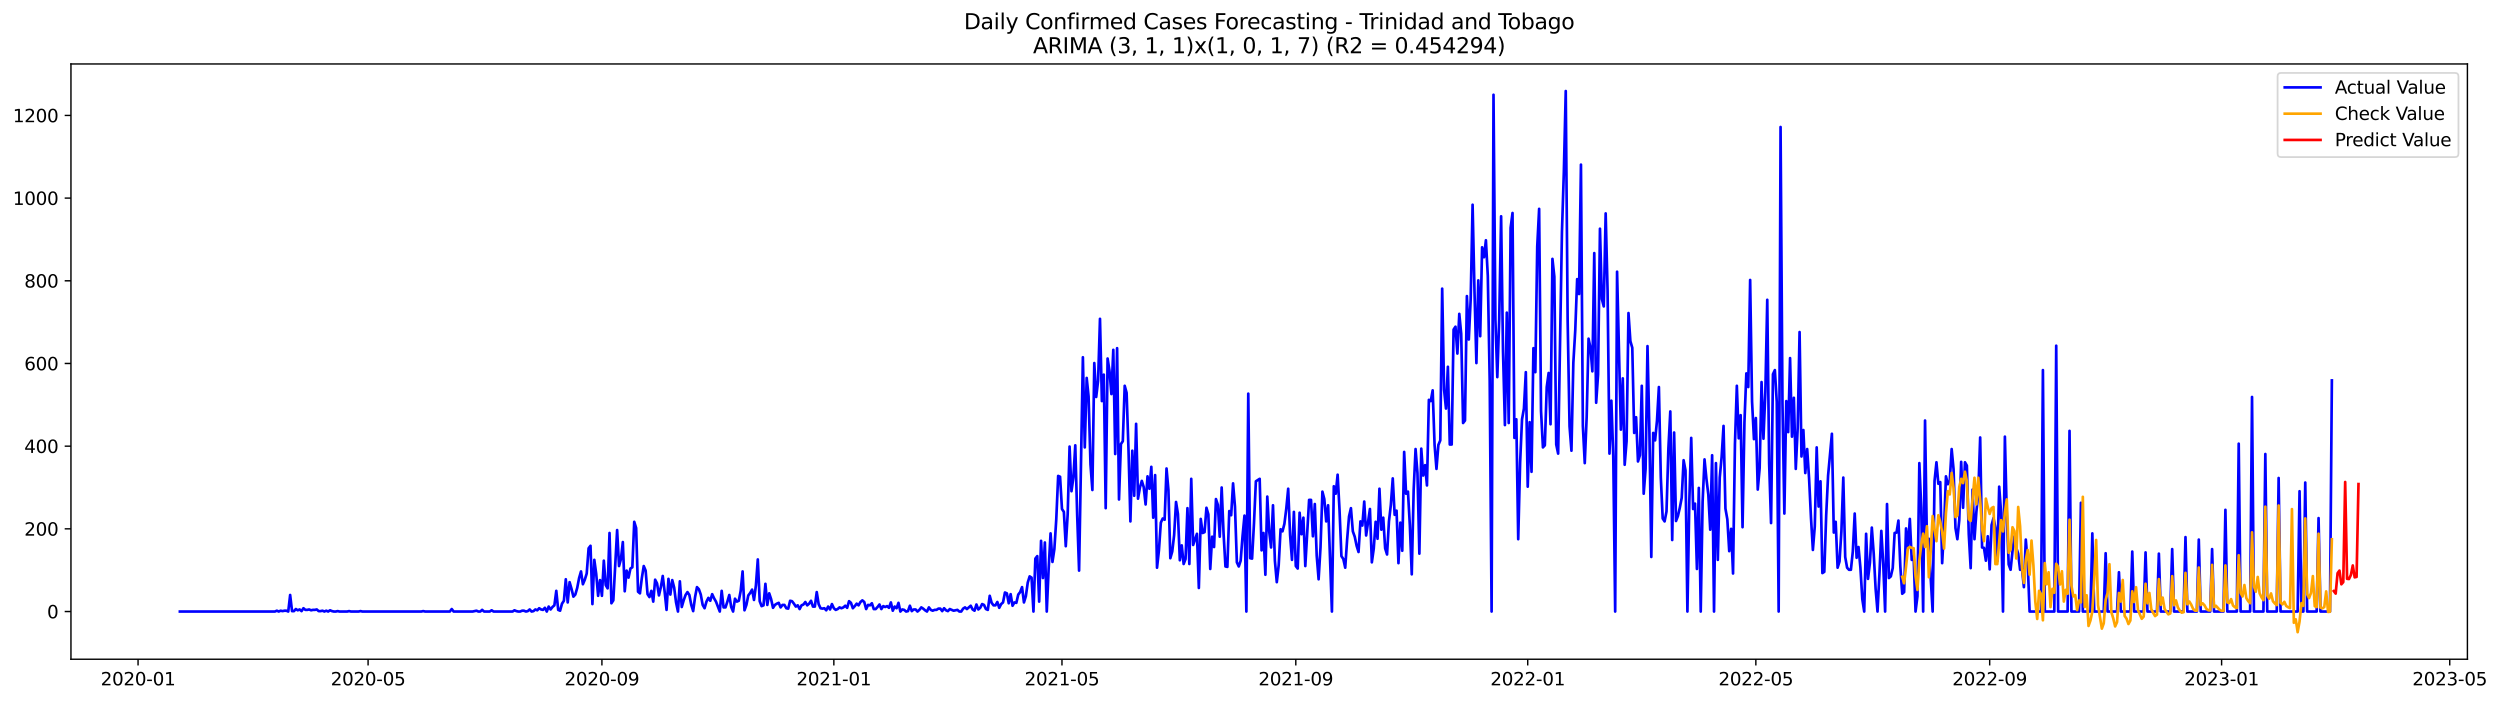 <?xml version="1.0" encoding="utf-8" standalone="no"?>
<!DOCTYPE svg PUBLIC "-//W3C//DTD SVG 1.1//EN"
  "http://www.w3.org/Graphics/SVG/1.1/DTD/svg11.dtd">
<svg xmlns:xlink="http://www.w3.org/1999/xlink" width="1397.062pt" height="392.274pt" viewBox="0 0 1397.062 392.274" xmlns="http://www.w3.org/2000/svg" version="1.1">
 <defs>
  <style type="text/css">*{stroke-linejoin: round; stroke-linecap: butt}</style>
 </defs>
 <g id="figure_1">
  <g id="patch_1">
   <path d="M 0 392.274 
L 1397.062 392.274 
L 1397.062 0 
L 0 0 
z
" style="fill: #ffffff"/>
  </g>
  <g id="axes_1">
   <g id="patch_2">
    <path d="M 39.65 368.396 
L 1378.85 368.396 
L 1378.85 35.755 
L 39.65 35.755 
z
" style="fill: #ffffff"/>
   </g>
   <g id="matplotlib.axis_1">
    <g id="xtick_1">
     <g id="line2d_1">
      <defs>
       <path id="m852a8847e5" d="M 0 0 
L 0 3.5 
" style="stroke: #000000; stroke-width: 0.8"/>
      </defs>
      <g>
       <use xlink:href="#m852a8847e5" x="77.151" y="368.396" style="stroke: #000000; stroke-width: 0.8"/>
      </g>
     </g>
     <g id="text_1">
      <!-- 2020-01 -->
      <g transform="translate(56.26 382.994)scale(0.1 -0.1)">
       <defs>
        <path id="DejaVuSans-32" d="M 1228 531 
L 3431 531 
L 3431 0 
L 469 0 
L 469 531 
Q 828 903 1448 1529 
Q 2069 2156 2228 2338 
Q 2531 2678 2651 2914 
Q 2772 3150 2772 3378 
Q 2772 3750 2511 3984 
Q 2250 4219 1831 4219 
Q 1534 4219 1204 4116 
Q 875 4013 500 3803 
L 500 4441 
Q 881 4594 1212 4672 
Q 1544 4750 1819 4750 
Q 2544 4750 2975 4387 
Q 3406 4025 3406 3419 
Q 3406 3131 3298 2873 
Q 3191 2616 2906 2266 
Q 2828 2175 2409 1742 
Q 1991 1309 1228 531 
z
" transform="scale(0.016)"/>
        <path id="DejaVuSans-30" d="M 2034 4250 
Q 1547 4250 1301 3770 
Q 1056 3291 1056 2328 
Q 1056 1369 1301 889 
Q 1547 409 2034 409 
Q 2525 409 2770 889 
Q 3016 1369 3016 2328 
Q 3016 3291 2770 3770 
Q 2525 4250 2034 4250 
z
M 2034 4750 
Q 2819 4750 3233 4129 
Q 3647 3509 3647 2328 
Q 3647 1150 3233 529 
Q 2819 -91 2034 -91 
Q 1250 -91 836 529 
Q 422 1150 422 2328 
Q 422 3509 836 4129 
Q 1250 4750 2034 4750 
z
" transform="scale(0.016)"/>
        <path id="DejaVuSans-2d" d="M 313 2009 
L 1997 2009 
L 1997 1497 
L 313 1497 
L 313 2009 
z
" transform="scale(0.016)"/>
        <path id="DejaVuSans-31" d="M 794 531 
L 1825 531 
L 1825 4091 
L 703 3866 
L 703 4441 
L 1819 4666 
L 2450 4666 
L 2450 531 
L 3481 531 
L 3481 0 
L 794 0 
L 794 531 
z
" transform="scale(0.016)"/>
       </defs>
       <use xlink:href="#DejaVuSans-32"/>
       <use xlink:href="#DejaVuSans-30" x="63.623"/>
       <use xlink:href="#DejaVuSans-32" x="127.246"/>
       <use xlink:href="#DejaVuSans-30" x="190.869"/>
       <use xlink:href="#DejaVuSans-2d" x="254.492"/>
       <use xlink:href="#DejaVuSans-30" x="290.576"/>
       <use xlink:href="#DejaVuSans-31" x="354.199"/>
      </g>
     </g>
    </g>
    <g id="xtick_2">
     <g id="line2d_2">
      <g>
       <use xlink:href="#m852a8847e5" x="205.696" y="368.396" style="stroke: #000000; stroke-width: 0.8"/>
      </g>
     </g>
     <g id="text_2">
      <!-- 2020-05 -->
      <g transform="translate(184.804 382.994)scale(0.1 -0.1)">
       <defs>
        <path id="DejaVuSans-35" d="M 691 4666 
L 3169 4666 
L 3169 4134 
L 1269 4134 
L 1269 2991 
Q 1406 3038 1543 3061 
Q 1681 3084 1819 3084 
Q 2600 3084 3056 2656 
Q 3513 2228 3513 1497 
Q 3513 744 3044 326 
Q 2575 -91 1722 -91 
Q 1428 -91 1123 -41 
Q 819 9 494 109 
L 494 744 
Q 775 591 1075 516 
Q 1375 441 1709 441 
Q 2250 441 2565 725 
Q 2881 1009 2881 1497 
Q 2881 1984 2565 2268 
Q 2250 2553 1709 2553 
Q 1456 2553 1204 2497 
Q 953 2441 691 2322 
L 691 4666 
z
" transform="scale(0.016)"/>
       </defs>
       <use xlink:href="#DejaVuSans-32"/>
       <use xlink:href="#DejaVuSans-30" x="63.623"/>
       <use xlink:href="#DejaVuSans-32" x="127.246"/>
       <use xlink:href="#DejaVuSans-30" x="190.869"/>
       <use xlink:href="#DejaVuSans-2d" x="254.492"/>
       <use xlink:href="#DejaVuSans-30" x="290.576"/>
       <use xlink:href="#DejaVuSans-35" x="354.199"/>
      </g>
     </g>
    </g>
    <g id="xtick_3">
     <g id="line2d_3">
      <g>
       <use xlink:href="#m852a8847e5" x="336.365" y="368.396" style="stroke: #000000; stroke-width: 0.8"/>
      </g>
     </g>
     <g id="text_3">
      <!-- 2020-09 -->
      <g transform="translate(315.473 382.994)scale(0.1 -0.1)">
       <defs>
        <path id="DejaVuSans-39" d="M 703 97 
L 703 672 
Q 941 559 1184 500 
Q 1428 441 1663 441 
Q 2288 441 2617 861 
Q 2947 1281 2994 2138 
Q 2813 1869 2534 1725 
Q 2256 1581 1919 1581 
Q 1219 1581 811 2004 
Q 403 2428 403 3163 
Q 403 3881 828 4315 
Q 1253 4750 1959 4750 
Q 2769 4750 3195 4129 
Q 3622 3509 3622 2328 
Q 3622 1225 3098 567 
Q 2575 -91 1691 -91 
Q 1453 -91 1209 -44 
Q 966 3 703 97 
z
M 1959 2075 
Q 2384 2075 2632 2365 
Q 2881 2656 2881 3163 
Q 2881 3666 2632 3958 
Q 2384 4250 1959 4250 
Q 1534 4250 1286 3958 
Q 1038 3666 1038 3163 
Q 1038 2656 1286 2365 
Q 1534 2075 1959 2075 
z
" transform="scale(0.016)"/>
       </defs>
       <use xlink:href="#DejaVuSans-32"/>
       <use xlink:href="#DejaVuSans-30" x="63.623"/>
       <use xlink:href="#DejaVuSans-32" x="127.246"/>
       <use xlink:href="#DejaVuSans-30" x="190.869"/>
       <use xlink:href="#DejaVuSans-2d" x="254.492"/>
       <use xlink:href="#DejaVuSans-30" x="290.576"/>
       <use xlink:href="#DejaVuSans-39" x="354.199"/>
      </g>
     </g>
    </g>
    <g id="xtick_4">
     <g id="line2d_4">
      <g>
       <use xlink:href="#m852a8847e5" x="465.972" y="368.396" style="stroke: #000000; stroke-width: 0.8"/>
      </g>
     </g>
     <g id="text_4">
      <!-- 2021-01 -->
      <g transform="translate(445.08 382.994)scale(0.1 -0.1)">
       <use xlink:href="#DejaVuSans-32"/>
       <use xlink:href="#DejaVuSans-30" x="63.623"/>
       <use xlink:href="#DejaVuSans-32" x="127.246"/>
       <use xlink:href="#DejaVuSans-31" x="190.869"/>
       <use xlink:href="#DejaVuSans-2d" x="254.492"/>
       <use xlink:href="#DejaVuSans-30" x="290.576"/>
       <use xlink:href="#DejaVuSans-31" x="354.199"/>
      </g>
     </g>
    </g>
    <g id="xtick_5">
     <g id="line2d_5">
      <g>
       <use xlink:href="#m852a8847e5" x="593.454" y="368.396" style="stroke: #000000; stroke-width: 0.8"/>
      </g>
     </g>
     <g id="text_5">
      <!-- 2021-05 -->
      <g transform="translate(572.562 382.994)scale(0.1 -0.1)">
       <use xlink:href="#DejaVuSans-32"/>
       <use xlink:href="#DejaVuSans-30" x="63.623"/>
       <use xlink:href="#DejaVuSans-32" x="127.246"/>
       <use xlink:href="#DejaVuSans-31" x="190.869"/>
       <use xlink:href="#DejaVuSans-2d" x="254.492"/>
       <use xlink:href="#DejaVuSans-30" x="290.576"/>
       <use xlink:href="#DejaVuSans-35" x="354.199"/>
      </g>
     </g>
    </g>
    <g id="xtick_6">
     <g id="line2d_6">
      <g>
       <use xlink:href="#m852a8847e5" x="724.123" y="368.396" style="stroke: #000000; stroke-width: 0.8"/>
      </g>
     </g>
     <g id="text_6">
      <!-- 2021-09 -->
      <g transform="translate(703.232 382.994)scale(0.1 -0.1)">
       <use xlink:href="#DejaVuSans-32"/>
       <use xlink:href="#DejaVuSans-30" x="63.623"/>
       <use xlink:href="#DejaVuSans-32" x="127.246"/>
       <use xlink:href="#DejaVuSans-31" x="190.869"/>
       <use xlink:href="#DejaVuSans-2d" x="254.492"/>
       <use xlink:href="#DejaVuSans-30" x="290.576"/>
       <use xlink:href="#DejaVuSans-39" x="354.199"/>
      </g>
     </g>
    </g>
    <g id="xtick_7">
     <g id="line2d_7">
      <g>
       <use xlink:href="#m852a8847e5" x="853.73" y="368.396" style="stroke: #000000; stroke-width: 0.8"/>
      </g>
     </g>
     <g id="text_7">
      <!-- 2022-01 -->
      <g transform="translate(832.838 382.994)scale(0.1 -0.1)">
       <use xlink:href="#DejaVuSans-32"/>
       <use xlink:href="#DejaVuSans-30" x="63.623"/>
       <use xlink:href="#DejaVuSans-32" x="127.246"/>
       <use xlink:href="#DejaVuSans-32" x="190.869"/>
       <use xlink:href="#DejaVuSans-2d" x="254.492"/>
       <use xlink:href="#DejaVuSans-30" x="290.576"/>
       <use xlink:href="#DejaVuSans-31" x="354.199"/>
      </g>
     </g>
    </g>
    <g id="xtick_8">
     <g id="line2d_8">
      <g>
       <use xlink:href="#m852a8847e5" x="981.212" y="368.396" style="stroke: #000000; stroke-width: 0.8"/>
      </g>
     </g>
     <g id="text_8">
      <!-- 2022-05 -->
      <g transform="translate(960.321 382.994)scale(0.1 -0.1)">
       <use xlink:href="#DejaVuSans-32"/>
       <use xlink:href="#DejaVuSans-30" x="63.623"/>
       <use xlink:href="#DejaVuSans-32" x="127.246"/>
       <use xlink:href="#DejaVuSans-32" x="190.869"/>
       <use xlink:href="#DejaVuSans-2d" x="254.492"/>
       <use xlink:href="#DejaVuSans-30" x="290.576"/>
       <use xlink:href="#DejaVuSans-35" x="354.199"/>
      </g>
     </g>
    </g>
    <g id="xtick_9">
     <g id="line2d_9">
      <g>
       <use xlink:href="#m852a8847e5" x="1111.881" y="368.396" style="stroke: #000000; stroke-width: 0.8"/>
      </g>
     </g>
     <g id="text_9">
      <!-- 2022-09 -->
      <g transform="translate(1090.99 382.994)scale(0.1 -0.1)">
       <use xlink:href="#DejaVuSans-32"/>
       <use xlink:href="#DejaVuSans-30" x="63.623"/>
       <use xlink:href="#DejaVuSans-32" x="127.246"/>
       <use xlink:href="#DejaVuSans-32" x="190.869"/>
       <use xlink:href="#DejaVuSans-2d" x="254.492"/>
       <use xlink:href="#DejaVuSans-30" x="290.576"/>
       <use xlink:href="#DejaVuSans-39" x="354.199"/>
      </g>
     </g>
    </g>
    <g id="xtick_10">
     <g id="line2d_10">
      <g>
       <use xlink:href="#m852a8847e5" x="1241.488" y="368.396" style="stroke: #000000; stroke-width: 0.8"/>
      </g>
     </g>
     <g id="text_10">
      <!-- 2023-01 -->
      <g transform="translate(1220.597 382.994)scale(0.1 -0.1)">
       <defs>
        <path id="DejaVuSans-33" d="M 2597 2516 
Q 3050 2419 3304 2112 
Q 3559 1806 3559 1356 
Q 3559 666 3084 287 
Q 2609 -91 1734 -91 
Q 1441 -91 1130 -33 
Q 819 25 488 141 
L 488 750 
Q 750 597 1062 519 
Q 1375 441 1716 441 
Q 2309 441 2620 675 
Q 2931 909 2931 1356 
Q 2931 1769 2642 2001 
Q 2353 2234 1838 2234 
L 1294 2234 
L 1294 2753 
L 1863 2753 
Q 2328 2753 2575 2939 
Q 2822 3125 2822 3475 
Q 2822 3834 2567 4026 
Q 2313 4219 1838 4219 
Q 1578 4219 1281 4162 
Q 984 4106 628 3988 
L 628 4550 
Q 988 4650 1302 4700 
Q 1616 4750 1894 4750 
Q 2613 4750 3031 4423 
Q 3450 4097 3450 3541 
Q 3450 3153 3228 2886 
Q 3006 2619 2597 2516 
z
" transform="scale(0.016)"/>
       </defs>
       <use xlink:href="#DejaVuSans-32"/>
       <use xlink:href="#DejaVuSans-30" x="63.623"/>
       <use xlink:href="#DejaVuSans-32" x="127.246"/>
       <use xlink:href="#DejaVuSans-33" x="190.869"/>
       <use xlink:href="#DejaVuSans-2d" x="254.492"/>
       <use xlink:href="#DejaVuSans-30" x="290.576"/>
       <use xlink:href="#DejaVuSans-31" x="354.199"/>
      </g>
     </g>
    </g>
    <g id="xtick_11">
     <g id="line2d_11">
      <g>
       <use xlink:href="#m852a8847e5" x="1368.97" y="368.396" style="stroke: #000000; stroke-width: 0.8"/>
      </g>
     </g>
     <g id="text_11">
      <!-- 2023-05 -->
      <g transform="translate(1348.079 382.994)scale(0.1 -0.1)">
       <use xlink:href="#DejaVuSans-32"/>
       <use xlink:href="#DejaVuSans-30" x="63.623"/>
       <use xlink:href="#DejaVuSans-32" x="127.246"/>
       <use xlink:href="#DejaVuSans-33" x="190.869"/>
       <use xlink:href="#DejaVuSans-2d" x="254.492"/>
       <use xlink:href="#DejaVuSans-30" x="290.576"/>
       <use xlink:href="#DejaVuSans-35" x="354.199"/>
      </g>
     </g>
    </g>
   </g>
   <g id="matplotlib.axis_2">
    <g id="ytick_1">
     <g id="line2d_12">
      <defs>
       <path id="m59e0cd062c" d="M 0 0 
L -3.5 0 
" style="stroke: #000000; stroke-width: 0.8"/>
      </defs>
      <g>
       <use xlink:href="#m59e0cd062c" x="39.65" y="341.737" style="stroke: #000000; stroke-width: 0.8"/>
      </g>
     </g>
     <g id="text_12">
      <!-- 0 -->
      <g transform="translate(26.288 345.536)scale(0.1 -0.1)">
       <use xlink:href="#DejaVuSans-30"/>
      </g>
     </g>
    </g>
    <g id="ytick_2">
     <g id="line2d_13">
      <g>
       <use xlink:href="#m59e0cd062c" x="39.65" y="295.532" style="stroke: #000000; stroke-width: 0.8"/>
      </g>
     </g>
     <g id="text_13">
      <!-- 200 -->
      <g transform="translate(13.562 299.331)scale(0.1 -0.1)">
       <use xlink:href="#DejaVuSans-32"/>
       <use xlink:href="#DejaVuSans-30" x="63.623"/>
       <use xlink:href="#DejaVuSans-30" x="127.246"/>
      </g>
     </g>
    </g>
    <g id="ytick_3">
     <g id="line2d_14">
      <g>
       <use xlink:href="#m59e0cd062c" x="39.65" y="249.327" style="stroke: #000000; stroke-width: 0.8"/>
      </g>
     </g>
     <g id="text_14">
      <!-- 400 -->
      <g transform="translate(13.562 253.126)scale(0.1 -0.1)">
       <defs>
        <path id="DejaVuSans-34" d="M 2419 4116 
L 825 1625 
L 2419 1625 
L 2419 4116 
z
M 2253 4666 
L 3047 4666 
L 3047 1625 
L 3713 1625 
L 3713 1100 
L 3047 1100 
L 3047 0 
L 2419 0 
L 2419 1100 
L 313 1100 
L 313 1709 
L 2253 4666 
z
" transform="scale(0.016)"/>
       </defs>
       <use xlink:href="#DejaVuSans-34"/>
       <use xlink:href="#DejaVuSans-30" x="63.623"/>
       <use xlink:href="#DejaVuSans-30" x="127.246"/>
      </g>
     </g>
    </g>
    <g id="ytick_4">
     <g id="line2d_15">
      <g>
       <use xlink:href="#m59e0cd062c" x="39.65" y="203.122" style="stroke: #000000; stroke-width: 0.8"/>
      </g>
     </g>
     <g id="text_15">
      <!-- 600 -->
      <g transform="translate(13.562 206.921)scale(0.1 -0.1)">
       <defs>
        <path id="DejaVuSans-36" d="M 2113 2584 
Q 1688 2584 1439 2293 
Q 1191 2003 1191 1497 
Q 1191 994 1439 701 
Q 1688 409 2113 409 
Q 2538 409 2786 701 
Q 3034 994 3034 1497 
Q 3034 2003 2786 2293 
Q 2538 2584 2113 2584 
z
M 3366 4563 
L 3366 3988 
Q 3128 4100 2886 4159 
Q 2644 4219 2406 4219 
Q 1781 4219 1451 3797 
Q 1122 3375 1075 2522 
Q 1259 2794 1537 2939 
Q 1816 3084 2150 3084 
Q 2853 3084 3261 2657 
Q 3669 2231 3669 1497 
Q 3669 778 3244 343 
Q 2819 -91 2113 -91 
Q 1303 -91 875 529 
Q 447 1150 447 2328 
Q 447 3434 972 4092 
Q 1497 4750 2381 4750 
Q 2619 4750 2861 4703 
Q 3103 4656 3366 4563 
z
" transform="scale(0.016)"/>
       </defs>
       <use xlink:href="#DejaVuSans-36"/>
       <use xlink:href="#DejaVuSans-30" x="63.623"/>
       <use xlink:href="#DejaVuSans-30" x="127.246"/>
      </g>
     </g>
    </g>
    <g id="ytick_5">
     <g id="line2d_16">
      <g>
       <use xlink:href="#m59e0cd062c" x="39.65" y="156.916" style="stroke: #000000; stroke-width: 0.8"/>
      </g>
     </g>
     <g id="text_16">
      <!-- 800 -->
      <g transform="translate(13.562 160.716)scale(0.1 -0.1)">
       <defs>
        <path id="DejaVuSans-38" d="M 2034 2216 
Q 1584 2216 1326 1975 
Q 1069 1734 1069 1313 
Q 1069 891 1326 650 
Q 1584 409 2034 409 
Q 2484 409 2743 651 
Q 3003 894 3003 1313 
Q 3003 1734 2745 1975 
Q 2488 2216 2034 2216 
z
M 1403 2484 
Q 997 2584 770 2862 
Q 544 3141 544 3541 
Q 544 4100 942 4425 
Q 1341 4750 2034 4750 
Q 2731 4750 3128 4425 
Q 3525 4100 3525 3541 
Q 3525 3141 3298 2862 
Q 3072 2584 2669 2484 
Q 3125 2378 3379 2068 
Q 3634 1759 3634 1313 
Q 3634 634 3220 271 
Q 2806 -91 2034 -91 
Q 1263 -91 848 271 
Q 434 634 434 1313 
Q 434 1759 690 2068 
Q 947 2378 1403 2484 
z
M 1172 3481 
Q 1172 3119 1398 2916 
Q 1625 2713 2034 2713 
Q 2441 2713 2670 2916 
Q 2900 3119 2900 3481 
Q 2900 3844 2670 4047 
Q 2441 4250 2034 4250 
Q 1625 4250 1398 4047 
Q 1172 3844 1172 3481 
z
" transform="scale(0.016)"/>
       </defs>
       <use xlink:href="#DejaVuSans-38"/>
       <use xlink:href="#DejaVuSans-30" x="63.623"/>
       <use xlink:href="#DejaVuSans-30" x="127.246"/>
      </g>
     </g>
    </g>
    <g id="ytick_6">
     <g id="line2d_17">
      <g>
       <use xlink:href="#m59e0cd062c" x="39.65" y="110.711" style="stroke: #000000; stroke-width: 0.8"/>
      </g>
     </g>
     <g id="text_17">
      <!-- 1000 -->
      <g transform="translate(7.2 114.51)scale(0.1 -0.1)">
       <use xlink:href="#DejaVuSans-31"/>
       <use xlink:href="#DejaVuSans-30" x="63.623"/>
       <use xlink:href="#DejaVuSans-30" x="127.246"/>
       <use xlink:href="#DejaVuSans-30" x="190.869"/>
      </g>
     </g>
    </g>
    <g id="ytick_7">
     <g id="line2d_18">
      <g>
       <use xlink:href="#m59e0cd062c" x="39.65" y="64.506" style="stroke: #000000; stroke-width: 0.8"/>
      </g>
     </g>
     <g id="text_18">
      <!-- 1200 -->
      <g transform="translate(7.2 68.305)scale(0.1 -0.1)">
       <use xlink:href="#DejaVuSans-31"/>
       <use xlink:href="#DejaVuSans-32" x="63.623"/>
       <use xlink:href="#DejaVuSans-30" x="127.246"/>
       <use xlink:href="#DejaVuSans-30" x="190.869"/>
      </g>
     </g>
    </g>
   </g>
   <g id="line2d_19">
    <path d="M 100.523 341.737 
L 153.64 341.737 
L 154.703 341.275 
L 155.765 341.737 
L 156.827 341.275 
L 157.89 341.506 
L 158.952 341.275 
L 160.014 341.275 
L 161.077 341.737 
L 162.139 332.496 
L 163.201 341.506 
L 164.264 341.506 
L 165.326 340.351 
L 166.389 341.044 
L 167.451 340.582 
L 168.513 341.506 
L 169.576 339.889 
L 170.638 340.813 
L 171.7 340.813 
L 172.763 340.582 
L 173.825 341.044 
L 174.887 340.813 
L 175.95 340.813 
L 177.012 340.582 
L 178.074 341.506 
L 179.137 341.506 
L 180.199 341.275 
L 181.261 341.737 
L 182.324 341.275 
L 183.386 341.737 
L 184.448 341.044 
L 185.511 341.506 
L 186.573 341.737 
L 187.636 341.737 
L 188.698 341.506 
L 189.76 341.737 
L 194.01 341.737 
L 195.072 341.506 
L 196.134 341.737 
L 200.384 341.737 
L 201.446 341.506 
L 202.508 341.737 
L 235.441 341.737 
L 236.504 341.506 
L 237.566 341.737 
L 251.377 341.737 
L 252.439 340.351 
L 253.501 341.737 
L 264.125 341.737 
L 266.25 341.275 
L 267.312 341.737 
L 268.374 341.737 
L 269.437 340.813 
L 270.499 341.737 
L 273.686 341.737 
L 274.748 341.044 
L 275.811 341.737 
L 286.434 341.737 
L 287.497 341.044 
L 288.559 341.506 
L 289.621 341.737 
L 290.684 341.737 
L 291.746 341.275 
L 292.808 341.275 
L 293.871 341.737 
L 294.933 341.506 
L 295.995 340.582 
L 297.058 341.737 
L 298.12 341.506 
L 299.182 340.582 
L 300.245 341.044 
L 301.307 339.889 
L 302.369 340.582 
L 303.432 340.813 
L 304.494 339.658 
L 305.557 341.737 
L 306.619 338.965 
L 307.681 340.582 
L 308.744 339.196 
L 309.806 338.272 
L 310.868 330.186 
L 311.931 340.813 
L 312.993 341.275 
L 314.055 337.348 
L 315.118 335.73 
L 316.18 323.717 
L 317.242 336.655 
L 318.305 325.334 
L 319.367 329.031 
L 320.429 333.42 
L 321.492 332.265 
L 322.554 328.569 
L 323.616 323.024 
L 324.679 319.328 
L 325.741 326.489 
L 326.804 323.948 
L 327.866 320.483 
L 328.928 306.39 
L 329.991 305.004 
L 331.053 337.579 
L 332.115 312.859 
L 333.178 320.714 
L 334.24 332.958 
L 335.302 324.179 
L 336.365 332.958 
L 337.427 313.321 
L 338.489 326.951 
L 339.552 328.8 
L 340.614 297.842 
L 341.676 337.117 
L 342.739 335.499 
L 344.864 296.225 
L 345.926 316.324 
L 346.988 312.397 
L 348.051 302.925 
L 349.113 330.417 
L 350.175 318.866 
L 351.238 322.793 
L 352.3 317.71 
L 353.362 317.017 
L 354.425 291.604 
L 355.487 295.07 
L 356.549 330.648 
L 357.612 331.572 
L 358.674 323.024 
L 359.736 316.324 
L 360.799 318.866 
L 361.861 332.034 
L 362.923 333.651 
L 363.986 330.186 
L 365.048 336.192 
L 366.111 323.948 
L 367.173 326.027 
L 368.235 332.727 
L 369.298 328.107 
L 370.36 321.869 
L 371.422 330.648 
L 372.485 340.813 
L 373.547 323.486 
L 374.609 332.265 
L 375.672 324.179 
L 376.734 328.338 
L 377.796 336.655 
L 378.859 341.737 
L 379.921 324.872 
L 380.983 339.196 
L 382.046 335.499 
L 383.108 332.496 
L 384.171 330.879 
L 385.233 332.496 
L 386.295 338.041 
L 387.358 341.506 
L 388.42 333.651 
L 389.482 328.107 
L 390.545 329.262 
L 391.607 332.265 
L 392.669 338.041 
L 393.732 339.889 
L 394.794 336.192 
L 395.856 334.113 
L 396.919 335.73 
L 397.981 332.034 
L 399.043 334.344 
L 400.106 336.192 
L 402.23 341.737 
L 403.293 330.186 
L 404.355 339.427 
L 405.418 339.427 
L 406.48 336.192 
L 407.542 332.496 
L 408.605 339.196 
L 409.667 341.737 
L 410.729 334.575 
L 411.792 336.192 
L 412.854 335.73 
L 413.916 330.186 
L 414.979 319.328 
L 416.041 341.044 
L 417.103 338.041 
L 418.166 332.727 
L 419.228 331.341 
L 420.29 329.493 
L 421.353 335.268 
L 422.415 327.182 
L 423.478 312.628 
L 424.54 335.961 
L 425.602 338.734 
L 426.665 338.272 
L 427.727 326.258 
L 428.789 338.041 
L 429.852 331.572 
L 430.914 334.806 
L 431.976 339.658 
L 433.039 338.041 
L 434.101 337.348 
L 435.163 336.886 
L 436.226 339.427 
L 437.288 338.041 
L 438.35 338.041 
L 439.413 339.889 
L 440.475 340.12 
L 441.537 335.73 
L 442.6 335.961 
L 443.662 337.348 
L 444.725 338.965 
L 445.787 338.272 
L 446.849 340.351 
L 447.912 338.272 
L 448.974 337.81 
L 450.036 336.423 
L 451.099 338.272 
L 452.161 337.348 
L 453.223 335.73 
L 454.286 338.965 
L 455.348 338.965 
L 456.41 330.879 
L 457.473 337.579 
L 458.535 339.889 
L 459.597 340.12 
L 460.66 339.889 
L 461.722 341.044 
L 462.785 338.965 
L 463.847 340.582 
L 464.909 337.579 
L 465.972 339.889 
L 467.034 340.813 
L 468.096 340.351 
L 469.159 339.427 
L 470.221 339.889 
L 471.283 339.427 
L 472.346 338.503 
L 473.408 339.658 
L 474.47 335.961 
L 475.533 336.886 
L 476.595 339.889 
L 477.657 338.734 
L 478.72 337.348 
L 479.782 338.272 
L 480.844 336.423 
L 481.907 335.499 
L 482.969 336.423 
L 484.032 340.351 
L 485.094 338.041 
L 486.156 338.272 
L 487.219 337.117 
L 488.281 340.351 
L 489.343 340.351 
L 490.406 339.196 
L 491.468 337.81 
L 492.53 340.351 
L 493.593 338.734 
L 494.655 339.196 
L 495.717 338.734 
L 496.78 339.658 
L 497.842 336.655 
L 498.904 341.275 
L 499.967 338.965 
L 501.029 339.889 
L 502.092 336.886 
L 503.154 341.737 
L 504.216 340.582 
L 505.279 340.813 
L 506.341 341.737 
L 507.403 341.506 
L 508.466 338.503 
L 509.528 341.506 
L 510.59 340.582 
L 511.653 340.582 
L 512.715 341.737 
L 513.777 340.813 
L 514.84 339.427 
L 515.902 340.12 
L 516.964 341.044 
L 518.027 341.737 
L 519.089 339.427 
L 520.151 340.813 
L 521.214 341.275 
L 522.276 340.813 
L 523.339 340.813 
L 524.401 340.12 
L 525.463 340.12 
L 526.526 341.506 
L 527.588 339.889 
L 528.65 341.044 
L 529.713 341.506 
L 530.775 340.351 
L 532.9 341.275 
L 535.024 340.813 
L 536.087 341.737 
L 537.149 341.737 
L 538.211 340.12 
L 539.274 339.427 
L 540.336 340.351 
L 542.461 338.503 
L 543.523 340.582 
L 544.586 341.275 
L 545.648 337.81 
L 546.71 340.582 
L 547.773 339.658 
L 548.835 337.579 
L 549.897 338.041 
L 550.96 340.351 
L 552.022 340.813 
L 553.084 332.958 
L 554.147 336.886 
L 555.209 338.272 
L 556.271 338.272 
L 557.334 336.423 
L 558.396 339.658 
L 559.458 337.579 
L 560.521 336.655 
L 561.583 331.11 
L 562.646 331.572 
L 563.708 337.117 
L 564.77 332.034 
L 565.833 338.503 
L 566.895 336.655 
L 567.957 336.886 
L 569.02 332.265 
L 570.082 330.879 
L 571.144 328.107 
L 572.207 336.655 
L 573.269 333.189 
L 574.331 325.565 
L 575.394 322.1 
L 576.456 322.793 
L 577.518 341.737 
L 578.581 312.166 
L 579.643 310.78 
L 580.705 336.192 
L 581.768 302.232 
L 582.83 323.024 
L 583.893 303.156 
L 584.955 341.737 
L 586.017 317.71 
L 587.08 298.073 
L 588.142 314.014 
L 589.204 306.852 
L 590.267 290.218 
L 591.329 265.961 
L 592.391 266.423 
L 593.454 284.443 
L 594.516 286.06 
L 595.578 305.235 
L 596.641 287.446 
L 597.703 249.558 
L 598.765 274.509 
L 599.828 266.885 
L 600.89 248.865 
L 601.953 287.908 
L 603.015 318.866 
L 605.14 199.656 
L 606.202 250.02 
L 607.264 211.207 
L 608.327 221.604 
L 609.389 259.492 
L 610.451 273.815 
L 611.514 202.891 
L 612.576 221.835 
L 613.638 212.825 
L 614.701 178.171 
L 615.763 224.145 
L 616.825 209.359 
L 617.888 283.981 
L 618.95 200.349 
L 620.012 207.28 
L 621.075 220.217 
L 622.137 195.498 
L 623.2 253.716 
L 624.262 194.574 
L 625.324 279.129 
L 626.387 248.172 
L 627.449 246.554 
L 628.511 215.597 
L 629.574 219.524 
L 630.636 251.406 
L 631.698 291.373 
L 632.761 251.868 
L 633.823 277.05 
L 634.885 236.851 
L 635.948 278.667 
L 637.01 272.429 
L 638.072 268.733 
L 639.135 272.198 
L 640.197 281.901 
L 641.26 266.192 
L 642.322 273.122 
L 643.384 260.878 
L 644.447 289.294 
L 645.509 265.499 
L 646.571 317.248 
L 647.634 307.545 
L 648.696 292.067 
L 649.758 289.756 
L 650.821 290.449 
L 651.883 261.802 
L 652.945 273.815 
L 654.008 311.935 
L 655.07 308.238 
L 656.132 298.997 
L 657.195 280.515 
L 658.257 287.215 
L 659.319 313.09 
L 660.382 304.773 
L 661.444 315.169 
L 662.507 312.397 
L 663.569 283.981 
L 664.631 315.169 
L 665.694 267.578 
L 666.756 304.542 
L 668.881 298.304 
L 669.943 328.569 
L 671.005 289.987 
L 672.068 297.842 
L 673.13 297.38 
L 674.192 283.75 
L 675.255 287.446 
L 676.317 317.941 
L 677.379 299.921 
L 678.442 305.697 
L 679.504 278.898 
L 680.567 282.132 
L 681.629 299.921 
L 682.691 272.429 
L 683.754 298.073 
L 684.816 316.555 
L 685.878 316.786 
L 686.941 285.598 
L 688.003 287.908 
L 689.065 270.119 
L 690.128 283.057 
L 691.19 314.245 
L 692.252 316.555 
L 693.315 313.321 
L 694.377 299.459 
L 695.439 288.139 
L 696.502 341.737 
L 697.564 219.986 
L 698.626 311.935 
L 699.689 312.166 
L 700.751 292.529 
L 701.814 268.964 
L 703.938 267.578 
L 705.001 307.545 
L 706.063 297.842 
L 707.125 321.176 
L 708.188 277.512 
L 709.25 296.918 
L 710.312 305.928 
L 711.375 282.363 
L 712.437 313.321 
L 713.499 325.334 
L 714.562 315.862 
L 715.624 295.763 
L 716.686 296.918 
L 717.749 292.76 
L 718.811 284.212 
L 719.874 273.122 
L 720.936 298.997 
L 721.998 312.859 
L 723.061 286.06 
L 724.123 316.324 
L 725.185 317.71 
L 726.248 286.522 
L 727.31 298.535 
L 728.372 289.294 
L 729.435 316.324 
L 731.559 279.36 
L 732.622 279.36 
L 733.684 299.69 
L 734.746 281.67 
L 735.809 310.549 
L 736.871 323.717 
L 737.933 305.928 
L 738.996 274.74 
L 740.058 278.898 
L 741.121 291.373 
L 742.183 282.363 
L 744.308 341.737 
L 745.37 271.736 
L 746.432 275.895 
L 747.495 265.268 
L 748.557 284.905 
L 749.619 310.78 
L 750.682 312.397 
L 751.744 317.248 
L 752.806 301.539 
L 753.869 288.601 
L 754.931 283.981 
L 755.993 296.918 
L 757.056 299.921 
L 758.118 305.004 
L 759.181 308.469 
L 760.243 291.373 
L 761.305 293.684 
L 762.368 280.284 
L 763.43 299.228 
L 765.555 284.443 
L 766.617 314.245 
L 767.679 306.621 
L 768.742 291.604 
L 769.804 301.077 
L 770.866 273.122 
L 771.929 295.994 
L 772.991 289.294 
L 774.053 306.39 
L 775.116 309.856 
L 776.178 291.373 
L 777.24 282.132 
L 778.303 267.347 
L 779.365 287.677 
L 780.428 285.367 
L 781.49 314.707 
L 782.552 292.067 
L 783.615 307.776 
L 784.677 252.561 
L 785.739 275.895 
L 786.802 274.74 
L 787.864 293.684 
L 788.926 320.945 
L 789.989 273.815 
L 791.051 250.944 
L 792.113 264.343 
L 793.176 309.393 
L 794.238 250.713 
L 795.3 265.73 
L 796.363 259.954 
L 797.425 271.274 
L 798.488 223.452 
L 799.55 224.145 
L 800.612 218.138 
L 801.675 248.634 
L 802.737 262.033 
L 803.799 248.634 
L 804.862 246.092 
L 805.924 161.306 
L 806.986 217.676 
L 808.049 228.303 
L 809.111 204.97 
L 810.173 248.403 
L 811.236 248.403 
L 812.298 184.177 
L 813.36 182.56 
L 814.423 197.577 
L 815.485 175.398 
L 816.547 186.488 
L 817.61 236.389 
L 818.672 235.003 
L 819.735 165.464 
L 820.797 189.722 
L 821.859 167.082 
L 822.922 114.408 
L 823.984 162.923 
L 825.046 202.891 
L 826.109 156.685 
L 827.171 187.874 
L 828.233 138.203 
L 829.296 143.748 
L 830.358 134.276 
L 831.42 154.144 
L 832.483 212.825 
L 833.545 341.737 
L 834.607 52.955 
L 835.67 178.633 
L 836.732 210.745 
L 837.795 178.402 
L 838.857 120.876 
L 839.919 196.422 
L 840.982 237.544 
L 842.044 174.705 
L 843.106 236.389 
L 844.169 127.345 
L 845.231 119.028 
L 846.293 244.706 
L 847.356 234.31 
L 848.418 301.308 
L 849.48 258.568 
L 850.543 234.31 
L 851.605 228.303 
L 852.667 207.973 
L 853.73 271.967 
L 854.792 235.927 
L 855.854 263.65 
L 856.917 194.574 
L 857.979 207.973 
L 859.042 137.741 
L 860.104 116.718 
L 861.166 229.69 
L 862.229 250.02 
L 863.291 248.865 
L 864.353 216.29 
L 865.416 208.435 
L 866.478 237.082 
L 867.54 144.672 
L 868.603 154.606 
L 869.665 248.403 
L 870.727 253.485 
L 872.852 129.655 
L 873.914 96.157 
L 874.977 50.876 
L 876.039 178.864 
L 877.101 238.237 
L 878.164 251.868 
L 879.226 202.66 
L 880.289 184.639 
L 881.351 155.992 
L 882.413 164.309 
L 883.476 91.998 
L 884.538 238.006 
L 885.6 258.799 
L 886.663 233.155 
L 887.725 189.26 
L 888.787 194.343 
L 889.85 207.511 
L 890.912 141.438 
L 891.974 225.069 
L 893.037 209.359 
L 894.099 127.807 
L 895.161 167.082 
L 896.224 171.24 
L 897.286 119.259 
L 898.349 162.23 
L 899.411 253.485 
L 900.473 223.914 
L 901.536 254.871 
L 902.598 341.737 
L 903.66 151.834 
L 905.785 240.086 
L 906.847 211.438 
L 907.91 259.723 
L 908.972 246.554 
L 910.034 174.936 
L 911.097 190.646 
L 912.159 194.343 
L 913.221 241.934 
L 914.284 233.155 
L 915.346 257.875 
L 916.408 254.409 
L 917.471 215.597 
L 918.533 275.895 
L 919.596 262.033 
L 920.658 193.418 
L 921.72 240.779 
L 922.783 311.242 
L 923.845 241.934 
L 924.907 246.092 
L 925.97 235.003 
L 927.032 216.29 
L 928.094 266.654 
L 929.157 289.756 
L 930.219 291.373 
L 931.281 285.829 
L 932.344 250.482 
L 933.406 229.921 
L 934.468 301.77 
L 935.531 241.703 
L 936.593 291.142 
L 937.656 288.37 
L 938.718 283.75 
L 939.78 278.205 
L 940.843 257.182 
L 941.905 262.957 
L 942.967 341.737 
L 944.03 280.053 
L 945.092 244.706 
L 946.154 284.443 
L 947.217 281.439 
L 948.279 317.941 
L 949.341 272.66 
L 950.404 341.737 
L 951.466 280.284 
L 952.528 256.72 
L 953.591 267.578 
L 954.653 276.357 
L 955.715 295.994 
L 956.778 254.409 
L 957.84 341.737 
L 958.903 258.799 
L 959.965 312.859 
L 961.027 266.885 
L 962.09 255.333 
L 963.152 238.006 
L 964.214 284.212 
L 965.277 290.218 
L 966.339 308.007 
L 967.401 295.532 
L 968.464 320.483 
L 969.526 248.172 
L 970.588 215.597 
L 971.651 244.937 
L 972.713 232 
L 973.775 294.608 
L 974.838 235.927 
L 975.9 208.666 
L 976.963 216.29 
L 978.025 156.454 
L 979.087 224.376 
L 980.15 245.399 
L 981.212 233.617 
L 982.274 273.584 
L 983.337 261.571 
L 984.399 213.518 
L 985.461 245.168 
L 986.524 219.062 
L 987.586 167.544 
L 988.648 259.261 
L 989.711 292.298 
L 990.773 209.128 
L 991.835 206.818 
L 992.898 224.607 
L 993.96 341.737 
L 995.022 70.975 
L 996.085 225.3 
L 997.147 286.984 
L 998.21 224.145 
L 999.272 241.472 
L 1000.334 200.118 
L 1001.397 244.013 
L 1002.459 222.297 
L 1003.521 262.033 
L 1004.584 239.393 
L 1005.646 185.564 
L 1006.708 255.102 
L 1007.771 240.317 
L 1008.833 264.343 
L 1009.895 250.944 
L 1010.958 267.347 
L 1012.02 289.294 
L 1013.082 307.314 
L 1014.145 294.146 
L 1015.207 250.02 
L 1016.27 283.057 
L 1017.332 268.964 
L 1018.394 320.252 
L 1019.457 319.559 
L 1020.519 287.908 
L 1021.581 265.73 
L 1023.706 242.396 
L 1024.768 297.611 
L 1025.831 291.604 
L 1026.893 317.248 
L 1027.955 313.783 
L 1029.018 296.918 
L 1030.08 266.885 
L 1031.142 311.242 
L 1032.205 317.248 
L 1033.267 318.403 
L 1034.329 318.403 
L 1035.392 308.238 
L 1036.454 286.984 
L 1037.517 311.704 
L 1038.579 305.697 
L 1039.641 317.248 
L 1040.704 334.806 
L 1041.766 341.737 
L 1042.828 298.304 
L 1043.891 323.486 
L 1044.953 314.476 
L 1046.015 294.839 
L 1047.078 309.393 
L 1048.14 329.031 
L 1049.202 341.737 
L 1050.265 320.945 
L 1051.327 296.687 
L 1052.389 314.938 
L 1053.452 341.737 
L 1054.514 281.67 
L 1055.577 323.024 
L 1056.639 322.1 
L 1057.701 317.479 
L 1058.764 297.842 
L 1059.826 297.611 
L 1060.888 290.911 
L 1061.951 316.555 
L 1063.013 331.803 
L 1064.075 330.879 
L 1065.138 295.301 
L 1066.2 306.39 
L 1067.262 289.987 
L 1068.325 312.859 
L 1069.387 311.011 
L 1070.449 341.737 
L 1071.512 333.189 
L 1072.574 258.799 
L 1073.636 283.75 
L 1074.699 341.737 
L 1075.761 235.003 
L 1076.824 304.311 
L 1077.886 301.077 
L 1078.948 323.255 
L 1080.011 341.737 
L 1081.073 268.733 
L 1082.135 258.337 
L 1083.198 270.35 
L 1084.26 269.426 
L 1085.322 314.707 
L 1086.385 295.07 
L 1087.447 266.192 
L 1088.509 270.581 
L 1089.572 268.733 
L 1090.634 250.944 
L 1091.696 262.264 
L 1092.759 295.07 
L 1093.821 301.308 
L 1094.884 290.68 
L 1095.946 258.106 
L 1097.008 283.75 
L 1098.071 258.337 
L 1099.133 260.185 
L 1100.195 298.535 
L 1101.258 317.479 
L 1102.32 273.584 
L 1103.382 301.308 
L 1104.445 286.06 
L 1105.507 275.433 
L 1106.569 244.475 
L 1107.632 305.928 
L 1108.694 306.159 
L 1109.756 313.321 
L 1110.819 299.69 
L 1111.881 318.172 
L 1112.943 293.453 
L 1114.006 289.525 
L 1115.068 294.839 
L 1116.131 313.552 
L 1117.193 271.967 
L 1118.255 286.522 
L 1119.318 341.737 
L 1120.38 244.013 
L 1121.442 287.677 
L 1122.505 315.4 
L 1123.567 318.403 
L 1124.629 308.007 
L 1125.692 299.69 
L 1126.754 306.159 
L 1127.816 309.393 
L 1128.879 318.403 
L 1129.941 317.941 
L 1131.003 328.107 
L 1132.066 301.539 
L 1133.128 314.707 
L 1134.191 341.737 
L 1140.565 341.737 
L 1141.627 206.818 
L 1142.689 341.737 
L 1148.001 341.737 
L 1149.063 193.187 
L 1150.126 341.737 
L 1155.438 341.737 
L 1156.5 240.779 
L 1157.562 341.737 
L 1161.812 341.737 
L 1162.874 280.977 
L 1163.936 341.737 
L 1168.186 341.737 
L 1169.248 298.073 
L 1170.31 341.737 
L 1175.622 341.737 
L 1176.685 309.162 
L 1177.747 341.737 
L 1183.059 341.737 
L 1184.121 319.79 
L 1185.183 341.737 
L 1190.495 341.737 
L 1191.557 308.238 
L 1192.62 341.737 
L 1197.932 341.737 
L 1198.994 308.7 
L 1200.056 341.737 
L 1205.368 341.737 
L 1206.43 309.393 
L 1207.493 341.737 
L 1212.804 341.737 
L 1213.867 306.852 
L 1214.929 341.737 
L 1220.241 341.737 
L 1221.303 300.152 
L 1222.366 341.737 
L 1227.677 341.737 
L 1228.74 301.539 
L 1229.802 341.737 
L 1235.114 341.737 
L 1236.176 306.852 
L 1237.239 341.737 
L 1242.55 341.737 
L 1243.613 284.905 
L 1244.675 341.737 
L 1249.987 341.737 
L 1251.049 247.941 
L 1252.111 341.737 
L 1257.423 341.737 
L 1258.486 221.835 
L 1259.548 341.737 
L 1264.86 341.737 
L 1265.922 253.716 
L 1266.984 341.737 
L 1272.296 341.737 
L 1273.359 267.116 
L 1274.421 341.737 
L 1283.982 341.737 
L 1285.044 274.509 
L 1286.107 341.737 
L 1287.169 341.737 
L 1288.231 269.657 
L 1289.294 341.737 
L 1294.606 341.737 
L 1295.668 289.525 
L 1296.73 341.737 
L 1302.042 341.737 
L 1303.104 212.594 
L 1303.104 212.594 
" clip-path="url(#pd89247f9e9)" style="fill: none; stroke: #0000ff; stroke-width: 1.5; stroke-linecap: square"/>
   </g>
   <g id="line2d_20">
    <path d="M 1063.013 322.329 
L 1064.075 325.942 
L 1065.138 316.684 
L 1066.2 306.325 
L 1067.262 305.646 
L 1068.325 306.195 
L 1069.387 306.348 
L 1070.449 321.942 
L 1071.512 329.691 
L 1072.574 313.387 
L 1073.636 304.67 
L 1074.699 298.214 
L 1075.761 305.687 
L 1076.824 294.089 
L 1077.886 322.572 
L 1078.948 307.561 
L 1080.011 288.385 
L 1081.073 295.882 
L 1082.135 302.425 
L 1083.198 287.929 
L 1084.26 291.589 
L 1085.322 297.265 
L 1086.385 306.533 
L 1087.447 286.707 
L 1088.509 274.505 
L 1089.572 276.294 
L 1090.634 264.319 
L 1091.696 272.645 
L 1092.759 288.927 
L 1093.821 288.092 
L 1094.884 272.171 
L 1095.946 267.576 
L 1097.008 269.974 
L 1098.071 263.625 
L 1099.133 268.949 
L 1100.195 290.099 
L 1101.258 291.102 
L 1103.382 266.987 
L 1104.445 281.852 
L 1105.507 266.999 
L 1106.569 279.53 
L 1107.632 295.367 
L 1108.694 302.401 
L 1109.756 278.653 
L 1110.819 283.382 
L 1111.881 287.183 
L 1112.943 283.915 
L 1114.006 283.325 
L 1115.068 315.197 
L 1116.131 315.229 
L 1118.255 290.689 
L 1119.318 296.958 
L 1120.38 286.415 
L 1121.442 279.088 
L 1122.505 308.873 
L 1123.567 307.032 
L 1124.629 294.637 
L 1125.692 296.725 
L 1126.754 312.104 
L 1127.816 283.324 
L 1128.879 294.117 
L 1129.941 317.024 
L 1131.003 325.734 
L 1132.066 312.953 
L 1133.128 307.365 
L 1134.191 321.157 
L 1135.253 302.101 
L 1136.315 315.922 
L 1137.378 336.151 
L 1138.44 345.884 
L 1139.502 330.156 
L 1140.565 331.938 
L 1141.627 346.629 
L 1142.689 314.692 
L 1143.752 326.513 
L 1144.814 319.789 
L 1145.876 339.24 
L 1146.939 329.052 
L 1148.001 331.22 
L 1149.063 315.038 
L 1150.126 316.802 
L 1151.188 326.614 
L 1152.25 319.241 
L 1153.313 336.164 
L 1154.375 329.611 
L 1155.438 331.783 
L 1156.5 290.418 
L 1157.562 327.215 
L 1158.625 333.282 
L 1159.687 332.554 
L 1160.749 340.943 
L 1161.812 335.58 
L 1162.874 336.619 
L 1163.936 277.641 
L 1164.999 339.19 
L 1166.061 332.648 
L 1167.123 349.785 
L 1168.186 346.757 
L 1169.248 341.764 
L 1170.31 323.282 
L 1171.373 301.752 
L 1172.435 338.157 
L 1174.56 351.295 
L 1175.622 348.35 
L 1176.685 335.266 
L 1177.747 331.429 
L 1178.809 315.29 
L 1179.872 342.069 
L 1180.934 345.559 
L 1181.996 350.049 
L 1183.059 347.639 
L 1184.121 331.374 
L 1185.183 336.162 
L 1186.246 324.124 
L 1187.308 344.223 
L 1188.37 345.745 
L 1189.433 348.716 
L 1190.495 346.779 
L 1191.557 330.461 
L 1192.62 336.427 
L 1193.682 328.149 
L 1194.745 340.92 
L 1196.869 345.79 
L 1197.932 344.594 
L 1198.994 326.208 
L 1200.056 337.142 
L 1201.119 331.368 
L 1202.181 340.369 
L 1203.243 342.457 
L 1204.306 344.266 
L 1205.368 343.485 
L 1206.43 323.611 
L 1207.493 337.984 
L 1208.555 333.941 
L 1209.617 340.216 
L 1210.68 341.949 
L 1211.742 343.312 
L 1212.804 342.799 
L 1213.867 321.975 
L 1214.929 338.226 
L 1215.992 335.528 
L 1217.054 339.45 
L 1218.116 341.269 
L 1219.179 342.374 
L 1220.241 342.107 
L 1221.303 320.123 
L 1222.366 337.679 
L 1223.428 336.128 
L 1224.49 337.858 
L 1225.553 340.234 
L 1226.615 341.267 
L 1227.677 341.264 
L 1228.74 317.154 
L 1229.802 338.099 
L 1230.864 337.147 
L 1231.927 338.243 
L 1232.989 340.216 
L 1234.052 341.048 
L 1235.114 341.117 
L 1236.176 315.668 
L 1237.239 339.243 
L 1238.301 338.516 
L 1240.426 340.795 
L 1241.488 341.362 
L 1242.55 341.388 
L 1243.613 315.98 
L 1244.675 336.639 
L 1245.737 336.99 
L 1246.8 334.795 
L 1247.862 338.367 
L 1248.924 339.323 
L 1249.987 339.778 
L 1251.049 310.303 
L 1252.111 331.339 
L 1253.174 333.3 
L 1254.236 326.93 
L 1255.299 334.197 
L 1256.361 335.927 
L 1257.423 337.084 
L 1258.486 297.478 
L 1259.548 327.645 
L 1260.61 330.674 
L 1261.673 322.42 
L 1262.735 331.589 
L 1263.797 333.795 
L 1264.86 335.394 
L 1265.922 283.146 
L 1266.984 332.786 
L 1268.047 334.539 
L 1269.109 331.622 
L 1270.171 335.974 
L 1271.234 337.247 
L 1272.296 338.148 
L 1273.359 282.492 
L 1274.421 336.813 
L 1275.483 337.713 
L 1276.546 336.302 
L 1277.608 338.629 
L 1278.67 339.334 
L 1279.733 339.813 
L 1280.795 284.498 
L 1281.857 348.008 
L 1282.92 346.097 
L 1283.982 353.276 
L 1285.044 347.312 
L 1286.107 337.051 
L 1287.169 338.545 
L 1288.231 289.711 
L 1289.294 332.12 
L 1290.356 334.209 
L 1291.418 331.411 
L 1292.481 321.943 
L 1293.543 338.77 
L 1294.606 339.258 
L 1295.668 298.246 
L 1296.73 339.546 
L 1297.793 339.971 
L 1298.855 339.221 
L 1299.917 330.487 
L 1300.98 341.975 
L 1302.042 341.843 
L 1303.104 301.36 
L 1303.104 301.36 
" clip-path="url(#pd89247f9e9)" style="fill: none; stroke: #ffa500; stroke-width: 1.5; stroke-linecap: square"/>
   </g>
   <g id="line2d_21">
    <path d="M 1304.167 330.302 
L 1305.229 331.713 
L 1306.291 320.3 
L 1307.354 318.853 
L 1308.416 326.511 
L 1309.478 325.301 
L 1310.541 269.358 
L 1311.603 323.45 
L 1312.666 323.575 
L 1313.728 321.349 
L 1314.79 315.993 
L 1315.853 322.623 
L 1316.915 322.381 
L 1317.977 270.504 
" clip-path="url(#pd89247f9e9)" style="fill: none; stroke: #ff0000; stroke-width: 1.5; stroke-linecap: square"/>
   </g>
   <g id="patch_3">
    <path d="M 39.65 368.396 
L 39.65 35.755 
" style="fill: none; stroke: #000000; stroke-width: 0.8; stroke-linejoin: miter; stroke-linecap: square"/>
   </g>
   <g id="patch_4">
    <path d="M 1378.85 368.396 
L 1378.85 35.755 
" style="fill: none; stroke: #000000; stroke-width: 0.8; stroke-linejoin: miter; stroke-linecap: square"/>
   </g>
   <g id="patch_5">
    <path d="M 39.65 368.396 
L 1378.85 368.396 
" style="fill: none; stroke: #000000; stroke-width: 0.8; stroke-linejoin: miter; stroke-linecap: square"/>
   </g>
   <g id="patch_6">
    <path d="M 39.65 35.755 
L 1378.85 35.755 
" style="fill: none; stroke: #000000; stroke-width: 0.8; stroke-linejoin: miter; stroke-linecap: square"/>
   </g>
   <g id="text_19">
    <!-- Daily Confirmed Cases Forecasting - Trinidad and Tobago -->
    <g transform="translate(538.688 16.318)scale(0.12 -0.12)">
     <defs>
      <path id="DejaVuSans-44" d="M 1259 4147 
L 1259 519 
L 2022 519 
Q 2988 519 3436 956 
Q 3884 1394 3884 2338 
Q 3884 3275 3436 3711 
Q 2988 4147 2022 4147 
L 1259 4147 
z
M 628 4666 
L 1925 4666 
Q 3281 4666 3915 4102 
Q 4550 3538 4550 2338 
Q 4550 1131 3912 565 
Q 3275 0 1925 0 
L 628 0 
L 628 4666 
z
" transform="scale(0.016)"/>
      <path id="DejaVuSans-61" d="M 2194 1759 
Q 1497 1759 1228 1600 
Q 959 1441 959 1056 
Q 959 750 1161 570 
Q 1363 391 1709 391 
Q 2188 391 2477 730 
Q 2766 1069 2766 1631 
L 2766 1759 
L 2194 1759 
z
M 3341 1997 
L 3341 0 
L 2766 0 
L 2766 531 
Q 2569 213 2275 61 
Q 1981 -91 1556 -91 
Q 1019 -91 701 211 
Q 384 513 384 1019 
Q 384 1609 779 1909 
Q 1175 2209 1959 2209 
L 2766 2209 
L 2766 2266 
Q 2766 2663 2505 2880 
Q 2244 3097 1772 3097 
Q 1472 3097 1187 3025 
Q 903 2953 641 2809 
L 641 3341 
Q 956 3463 1253 3523 
Q 1550 3584 1831 3584 
Q 2591 3584 2966 3190 
Q 3341 2797 3341 1997 
z
" transform="scale(0.016)"/>
      <path id="DejaVuSans-69" d="M 603 3500 
L 1178 3500 
L 1178 0 
L 603 0 
L 603 3500 
z
M 603 4863 
L 1178 4863 
L 1178 4134 
L 603 4134 
L 603 4863 
z
" transform="scale(0.016)"/>
      <path id="DejaVuSans-6c" d="M 603 4863 
L 1178 4863 
L 1178 0 
L 603 0 
L 603 4863 
z
" transform="scale(0.016)"/>
      <path id="DejaVuSans-79" d="M 2059 -325 
Q 1816 -950 1584 -1140 
Q 1353 -1331 966 -1331 
L 506 -1331 
L 506 -850 
L 844 -850 
Q 1081 -850 1212 -737 
Q 1344 -625 1503 -206 
L 1606 56 
L 191 3500 
L 800 3500 
L 1894 763 
L 2988 3500 
L 3597 3500 
L 2059 -325 
z
" transform="scale(0.016)"/>
      <path id="DejaVuSans-20" transform="scale(0.016)"/>
      <path id="DejaVuSans-43" d="M 4122 4306 
L 4122 3641 
Q 3803 3938 3442 4084 
Q 3081 4231 2675 4231 
Q 1875 4231 1450 3742 
Q 1025 3253 1025 2328 
Q 1025 1406 1450 917 
Q 1875 428 2675 428 
Q 3081 428 3442 575 
Q 3803 722 4122 1019 
L 4122 359 
Q 3791 134 3420 21 
Q 3050 -91 2638 -91 
Q 1578 -91 968 557 
Q 359 1206 359 2328 
Q 359 3453 968 4101 
Q 1578 4750 2638 4750 
Q 3056 4750 3426 4639 
Q 3797 4528 4122 4306 
z
" transform="scale(0.016)"/>
      <path id="DejaVuSans-6f" d="M 1959 3097 
Q 1497 3097 1228 2736 
Q 959 2375 959 1747 
Q 959 1119 1226 758 
Q 1494 397 1959 397 
Q 2419 397 2687 759 
Q 2956 1122 2956 1747 
Q 2956 2369 2687 2733 
Q 2419 3097 1959 3097 
z
M 1959 3584 
Q 2709 3584 3137 3096 
Q 3566 2609 3566 1747 
Q 3566 888 3137 398 
Q 2709 -91 1959 -91 
Q 1206 -91 779 398 
Q 353 888 353 1747 
Q 353 2609 779 3096 
Q 1206 3584 1959 3584 
z
" transform="scale(0.016)"/>
      <path id="DejaVuSans-6e" d="M 3513 2113 
L 3513 0 
L 2938 0 
L 2938 2094 
Q 2938 2591 2744 2837 
Q 2550 3084 2163 3084 
Q 1697 3084 1428 2787 
Q 1159 2491 1159 1978 
L 1159 0 
L 581 0 
L 581 3500 
L 1159 3500 
L 1159 2956 
Q 1366 3272 1645 3428 
Q 1925 3584 2291 3584 
Q 2894 3584 3203 3211 
Q 3513 2838 3513 2113 
z
" transform="scale(0.016)"/>
      <path id="DejaVuSans-66" d="M 2375 4863 
L 2375 4384 
L 1825 4384 
Q 1516 4384 1395 4259 
Q 1275 4134 1275 3809 
L 1275 3500 
L 2222 3500 
L 2222 3053 
L 1275 3053 
L 1275 0 
L 697 0 
L 697 3053 
L 147 3053 
L 147 3500 
L 697 3500 
L 697 3744 
Q 697 4328 969 4595 
Q 1241 4863 1831 4863 
L 2375 4863 
z
" transform="scale(0.016)"/>
      <path id="DejaVuSans-72" d="M 2631 2963 
Q 2534 3019 2420 3045 
Q 2306 3072 2169 3072 
Q 1681 3072 1420 2755 
Q 1159 2438 1159 1844 
L 1159 0 
L 581 0 
L 581 3500 
L 1159 3500 
L 1159 2956 
Q 1341 3275 1631 3429 
Q 1922 3584 2338 3584 
Q 2397 3584 2469 3576 
Q 2541 3569 2628 3553 
L 2631 2963 
z
" transform="scale(0.016)"/>
      <path id="DejaVuSans-6d" d="M 3328 2828 
Q 3544 3216 3844 3400 
Q 4144 3584 4550 3584 
Q 5097 3584 5394 3201 
Q 5691 2819 5691 2113 
L 5691 0 
L 5113 0 
L 5113 2094 
Q 5113 2597 4934 2840 
Q 4756 3084 4391 3084 
Q 3944 3084 3684 2787 
Q 3425 2491 3425 1978 
L 3425 0 
L 2847 0 
L 2847 2094 
Q 2847 2600 2669 2842 
Q 2491 3084 2119 3084 
Q 1678 3084 1418 2786 
Q 1159 2488 1159 1978 
L 1159 0 
L 581 0 
L 581 3500 
L 1159 3500 
L 1159 2956 
Q 1356 3278 1631 3431 
Q 1906 3584 2284 3584 
Q 2666 3584 2933 3390 
Q 3200 3197 3328 2828 
z
" transform="scale(0.016)"/>
      <path id="DejaVuSans-65" d="M 3597 1894 
L 3597 1613 
L 953 1613 
Q 991 1019 1311 708 
Q 1631 397 2203 397 
Q 2534 397 2845 478 
Q 3156 559 3463 722 
L 3463 178 
Q 3153 47 2828 -22 
Q 2503 -91 2169 -91 
Q 1331 -91 842 396 
Q 353 884 353 1716 
Q 353 2575 817 3079 
Q 1281 3584 2069 3584 
Q 2775 3584 3186 3129 
Q 3597 2675 3597 1894 
z
M 3022 2063 
Q 3016 2534 2758 2815 
Q 2500 3097 2075 3097 
Q 1594 3097 1305 2825 
Q 1016 2553 972 2059 
L 3022 2063 
z
" transform="scale(0.016)"/>
      <path id="DejaVuSans-64" d="M 2906 2969 
L 2906 4863 
L 3481 4863 
L 3481 0 
L 2906 0 
L 2906 525 
Q 2725 213 2448 61 
Q 2172 -91 1784 -91 
Q 1150 -91 751 415 
Q 353 922 353 1747 
Q 353 2572 751 3078 
Q 1150 3584 1784 3584 
Q 2172 3584 2448 3432 
Q 2725 3281 2906 2969 
z
M 947 1747 
Q 947 1113 1208 752 
Q 1469 391 1925 391 
Q 2381 391 2643 752 
Q 2906 1113 2906 1747 
Q 2906 2381 2643 2742 
Q 2381 3103 1925 3103 
Q 1469 3103 1208 2742 
Q 947 2381 947 1747 
z
" transform="scale(0.016)"/>
      <path id="DejaVuSans-73" d="M 2834 3397 
L 2834 2853 
Q 2591 2978 2328 3040 
Q 2066 3103 1784 3103 
Q 1356 3103 1142 2972 
Q 928 2841 928 2578 
Q 928 2378 1081 2264 
Q 1234 2150 1697 2047 
L 1894 2003 
Q 2506 1872 2764 1633 
Q 3022 1394 3022 966 
Q 3022 478 2636 193 
Q 2250 -91 1575 -91 
Q 1294 -91 989 -36 
Q 684 19 347 128 
L 347 722 
Q 666 556 975 473 
Q 1284 391 1588 391 
Q 1994 391 2212 530 
Q 2431 669 2431 922 
Q 2431 1156 2273 1281 
Q 2116 1406 1581 1522 
L 1381 1569 
Q 847 1681 609 1914 
Q 372 2147 372 2553 
Q 372 3047 722 3315 
Q 1072 3584 1716 3584 
Q 2034 3584 2315 3537 
Q 2597 3491 2834 3397 
z
" transform="scale(0.016)"/>
      <path id="DejaVuSans-46" d="M 628 4666 
L 3309 4666 
L 3309 4134 
L 1259 4134 
L 1259 2759 
L 3109 2759 
L 3109 2228 
L 1259 2228 
L 1259 0 
L 628 0 
L 628 4666 
z
" transform="scale(0.016)"/>
      <path id="DejaVuSans-63" d="M 3122 3366 
L 3122 2828 
Q 2878 2963 2633 3030 
Q 2388 3097 2138 3097 
Q 1578 3097 1268 2742 
Q 959 2388 959 1747 
Q 959 1106 1268 751 
Q 1578 397 2138 397 
Q 2388 397 2633 464 
Q 2878 531 3122 666 
L 3122 134 
Q 2881 22 2623 -34 
Q 2366 -91 2075 -91 
Q 1284 -91 818 406 
Q 353 903 353 1747 
Q 353 2603 823 3093 
Q 1294 3584 2113 3584 
Q 2378 3584 2631 3529 
Q 2884 3475 3122 3366 
z
" transform="scale(0.016)"/>
      <path id="DejaVuSans-74" d="M 1172 4494 
L 1172 3500 
L 2356 3500 
L 2356 3053 
L 1172 3053 
L 1172 1153 
Q 1172 725 1289 603 
Q 1406 481 1766 481 
L 2356 481 
L 2356 0 
L 1766 0 
Q 1100 0 847 248 
Q 594 497 594 1153 
L 594 3053 
L 172 3053 
L 172 3500 
L 594 3500 
L 594 4494 
L 1172 4494 
z
" transform="scale(0.016)"/>
      <path id="DejaVuSans-67" d="M 2906 1791 
Q 2906 2416 2648 2759 
Q 2391 3103 1925 3103 
Q 1463 3103 1205 2759 
Q 947 2416 947 1791 
Q 947 1169 1205 825 
Q 1463 481 1925 481 
Q 2391 481 2648 825 
Q 2906 1169 2906 1791 
z
M 3481 434 
Q 3481 -459 3084 -895 
Q 2688 -1331 1869 -1331 
Q 1566 -1331 1297 -1286 
Q 1028 -1241 775 -1147 
L 775 -588 
Q 1028 -725 1275 -790 
Q 1522 -856 1778 -856 
Q 2344 -856 2625 -561 
Q 2906 -266 2906 331 
L 2906 616 
Q 2728 306 2450 153 
Q 2172 0 1784 0 
Q 1141 0 747 490 
Q 353 981 353 1791 
Q 353 2603 747 3093 
Q 1141 3584 1784 3584 
Q 2172 3584 2450 3431 
Q 2728 3278 2906 2969 
L 2906 3500 
L 3481 3500 
L 3481 434 
z
" transform="scale(0.016)"/>
      <path id="DejaVuSans-54" d="M -19 4666 
L 3928 4666 
L 3928 4134 
L 2272 4134 
L 2272 0 
L 1638 0 
L 1638 4134 
L -19 4134 
L -19 4666 
z
" transform="scale(0.016)"/>
      <path id="DejaVuSans-62" d="M 3116 1747 
Q 3116 2381 2855 2742 
Q 2594 3103 2138 3103 
Q 1681 3103 1420 2742 
Q 1159 2381 1159 1747 
Q 1159 1113 1420 752 
Q 1681 391 2138 391 
Q 2594 391 2855 752 
Q 3116 1113 3116 1747 
z
M 1159 2969 
Q 1341 3281 1617 3432 
Q 1894 3584 2278 3584 
Q 2916 3584 3314 3078 
Q 3713 2572 3713 1747 
Q 3713 922 3314 415 
Q 2916 -91 2278 -91 
Q 1894 -91 1617 61 
Q 1341 213 1159 525 
L 1159 0 
L 581 0 
L 581 4863 
L 1159 4863 
L 1159 2969 
z
" transform="scale(0.016)"/>
     </defs>
     <use xlink:href="#DejaVuSans-44"/>
     <use xlink:href="#DejaVuSans-61" x="77.002"/>
     <use xlink:href="#DejaVuSans-69" x="138.281"/>
     <use xlink:href="#DejaVuSans-6c" x="166.064"/>
     <use xlink:href="#DejaVuSans-79" x="193.848"/>
     <use xlink:href="#DejaVuSans-20" x="253.027"/>
     <use xlink:href="#DejaVuSans-43" x="284.814"/>
     <use xlink:href="#DejaVuSans-6f" x="354.639"/>
     <use xlink:href="#DejaVuSans-6e" x="415.82"/>
     <use xlink:href="#DejaVuSans-66" x="479.199"/>
     <use xlink:href="#DejaVuSans-69" x="514.404"/>
     <use xlink:href="#DejaVuSans-72" x="542.188"/>
     <use xlink:href="#DejaVuSans-6d" x="581.551"/>
     <use xlink:href="#DejaVuSans-65" x="678.963"/>
     <use xlink:href="#DejaVuSans-64" x="740.486"/>
     <use xlink:href="#DejaVuSans-20" x="803.963"/>
     <use xlink:href="#DejaVuSans-43" x="835.75"/>
     <use xlink:href="#DejaVuSans-61" x="905.574"/>
     <use xlink:href="#DejaVuSans-73" x="966.854"/>
     <use xlink:href="#DejaVuSans-65" x="1018.953"/>
     <use xlink:href="#DejaVuSans-73" x="1080.477"/>
     <use xlink:href="#DejaVuSans-20" x="1132.576"/>
     <use xlink:href="#DejaVuSans-46" x="1164.363"/>
     <use xlink:href="#DejaVuSans-6f" x="1218.258"/>
     <use xlink:href="#DejaVuSans-72" x="1279.439"/>
     <use xlink:href="#DejaVuSans-65" x="1318.303"/>
     <use xlink:href="#DejaVuSans-63" x="1379.826"/>
     <use xlink:href="#DejaVuSans-61" x="1434.807"/>
     <use xlink:href="#DejaVuSans-73" x="1496.086"/>
     <use xlink:href="#DejaVuSans-74" x="1548.186"/>
     <use xlink:href="#DejaVuSans-69" x="1587.395"/>
     <use xlink:href="#DejaVuSans-6e" x="1615.178"/>
     <use xlink:href="#DejaVuSans-67" x="1678.557"/>
     <use xlink:href="#DejaVuSans-20" x="1742.033"/>
     <use xlink:href="#DejaVuSans-2d" x="1773.82"/>
     <use xlink:href="#DejaVuSans-20" x="1809.904"/>
     <use xlink:href="#DejaVuSans-54" x="1841.691"/>
     <use xlink:href="#DejaVuSans-72" x="1888.025"/>
     <use xlink:href="#DejaVuSans-69" x="1929.139"/>
     <use xlink:href="#DejaVuSans-6e" x="1956.922"/>
     <use xlink:href="#DejaVuSans-69" x="2020.301"/>
     <use xlink:href="#DejaVuSans-64" x="2048.084"/>
     <use xlink:href="#DejaVuSans-61" x="2111.561"/>
     <use xlink:href="#DejaVuSans-64" x="2172.84"/>
     <use xlink:href="#DejaVuSans-20" x="2236.316"/>
     <use xlink:href="#DejaVuSans-61" x="2268.104"/>
     <use xlink:href="#DejaVuSans-6e" x="2329.383"/>
     <use xlink:href="#DejaVuSans-64" x="2392.762"/>
     <use xlink:href="#DejaVuSans-20" x="2456.238"/>
     <use xlink:href="#DejaVuSans-54" x="2488.025"/>
     <use xlink:href="#DejaVuSans-6f" x="2532.109"/>
     <use xlink:href="#DejaVuSans-62" x="2593.291"/>
     <use xlink:href="#DejaVuSans-61" x="2656.768"/>
     <use xlink:href="#DejaVuSans-67" x="2718.047"/>
     <use xlink:href="#DejaVuSans-6f" x="2781.523"/>
    </g>
    <!-- ARIMA (3, 1, 1)x(1, 0, 1, 7) (R2 = 0.454294) -->
    <g transform="translate(577.266 29.756)scale(0.12 -0.12)">
     <defs>
      <path id="DejaVuSans-41" d="M 2188 4044 
L 1331 1722 
L 3047 1722 
L 2188 4044 
z
M 1831 4666 
L 2547 4666 
L 4325 0 
L 3669 0 
L 3244 1197 
L 1141 1197 
L 716 0 
L 50 0 
L 1831 4666 
z
" transform="scale(0.016)"/>
      <path id="DejaVuSans-52" d="M 2841 2188 
Q 3044 2119 3236 1894 
Q 3428 1669 3622 1275 
L 4263 0 
L 3584 0 
L 2988 1197 
Q 2756 1666 2539 1819 
Q 2322 1972 1947 1972 
L 1259 1972 
L 1259 0 
L 628 0 
L 628 4666 
L 2053 4666 
Q 2853 4666 3247 4331 
Q 3641 3997 3641 3322 
Q 3641 2881 3436 2590 
Q 3231 2300 2841 2188 
z
M 1259 4147 
L 1259 2491 
L 2053 2491 
Q 2509 2491 2742 2702 
Q 2975 2913 2975 3322 
Q 2975 3731 2742 3939 
Q 2509 4147 2053 4147 
L 1259 4147 
z
" transform="scale(0.016)"/>
      <path id="DejaVuSans-49" d="M 628 4666 
L 1259 4666 
L 1259 0 
L 628 0 
L 628 4666 
z
" transform="scale(0.016)"/>
      <path id="DejaVuSans-4d" d="M 628 4666 
L 1569 4666 
L 2759 1491 
L 3956 4666 
L 4897 4666 
L 4897 0 
L 4281 0 
L 4281 4097 
L 3078 897 
L 2444 897 
L 1241 4097 
L 1241 0 
L 628 0 
L 628 4666 
z
" transform="scale(0.016)"/>
      <path id="DejaVuSans-28" d="M 1984 4856 
Q 1566 4138 1362 3434 
Q 1159 2731 1159 2009 
Q 1159 1288 1364 580 
Q 1569 -128 1984 -844 
L 1484 -844 
Q 1016 -109 783 600 
Q 550 1309 550 2009 
Q 550 2706 781 3412 
Q 1013 4119 1484 4856 
L 1984 4856 
z
" transform="scale(0.016)"/>
      <path id="DejaVuSans-2c" d="M 750 794 
L 1409 794 
L 1409 256 
L 897 -744 
L 494 -744 
L 750 256 
L 750 794 
z
" transform="scale(0.016)"/>
      <path id="DejaVuSans-29" d="M 513 4856 
L 1013 4856 
Q 1481 4119 1714 3412 
Q 1947 2706 1947 2009 
Q 1947 1309 1714 600 
Q 1481 -109 1013 -844 
L 513 -844 
Q 928 -128 1133 580 
Q 1338 1288 1338 2009 
Q 1338 2731 1133 3434 
Q 928 4138 513 4856 
z
" transform="scale(0.016)"/>
      <path id="DejaVuSans-78" d="M 3513 3500 
L 2247 1797 
L 3578 0 
L 2900 0 
L 1881 1375 
L 863 0 
L 184 0 
L 1544 1831 
L 300 3500 
L 978 3500 
L 1906 2253 
L 2834 3500 
L 3513 3500 
z
" transform="scale(0.016)"/>
      <path id="DejaVuSans-37" d="M 525 4666 
L 3525 4666 
L 3525 4397 
L 1831 0 
L 1172 0 
L 2766 4134 
L 525 4134 
L 525 4666 
z
" transform="scale(0.016)"/>
      <path id="DejaVuSans-3d" d="M 678 2906 
L 4684 2906 
L 4684 2381 
L 678 2381 
L 678 2906 
z
M 678 1631 
L 4684 1631 
L 4684 1100 
L 678 1100 
L 678 1631 
z
" transform="scale(0.016)"/>
      <path id="DejaVuSans-2e" d="M 684 794 
L 1344 794 
L 1344 0 
L 684 0 
L 684 794 
z
" transform="scale(0.016)"/>
     </defs>
     <use xlink:href="#DejaVuSans-41"/>
     <use xlink:href="#DejaVuSans-52" x="68.408"/>
     <use xlink:href="#DejaVuSans-49" x="137.891"/>
     <use xlink:href="#DejaVuSans-4d" x="167.383"/>
     <use xlink:href="#DejaVuSans-41" x="253.662"/>
     <use xlink:href="#DejaVuSans-20" x="322.07"/>
     <use xlink:href="#DejaVuSans-28" x="353.857"/>
     <use xlink:href="#DejaVuSans-33" x="392.871"/>
     <use xlink:href="#DejaVuSans-2c" x="456.494"/>
     <use xlink:href="#DejaVuSans-20" x="488.281"/>
     <use xlink:href="#DejaVuSans-31" x="520.068"/>
     <use xlink:href="#DejaVuSans-2c" x="583.691"/>
     <use xlink:href="#DejaVuSans-20" x="615.479"/>
     <use xlink:href="#DejaVuSans-31" x="647.266"/>
     <use xlink:href="#DejaVuSans-29" x="710.889"/>
     <use xlink:href="#DejaVuSans-78" x="749.902"/>
     <use xlink:href="#DejaVuSans-28" x="809.082"/>
     <use xlink:href="#DejaVuSans-31" x="848.096"/>
     <use xlink:href="#DejaVuSans-2c" x="911.719"/>
     <use xlink:href="#DejaVuSans-20" x="943.506"/>
     <use xlink:href="#DejaVuSans-30" x="975.293"/>
     <use xlink:href="#DejaVuSans-2c" x="1038.916"/>
     <use xlink:href="#DejaVuSans-20" x="1070.703"/>
     <use xlink:href="#DejaVuSans-31" x="1102.49"/>
     <use xlink:href="#DejaVuSans-2c" x="1166.113"/>
     <use xlink:href="#DejaVuSans-20" x="1197.9"/>
     <use xlink:href="#DejaVuSans-37" x="1229.688"/>
     <use xlink:href="#DejaVuSans-29" x="1293.311"/>
     <use xlink:href="#DejaVuSans-20" x="1332.324"/>
     <use xlink:href="#DejaVuSans-28" x="1364.111"/>
     <use xlink:href="#DejaVuSans-52" x="1403.125"/>
     <use xlink:href="#DejaVuSans-32" x="1472.607"/>
     <use xlink:href="#DejaVuSans-20" x="1536.23"/>
     <use xlink:href="#DejaVuSans-3d" x="1568.018"/>
     <use xlink:href="#DejaVuSans-20" x="1651.807"/>
     <use xlink:href="#DejaVuSans-30" x="1683.594"/>
     <use xlink:href="#DejaVuSans-2e" x="1747.217"/>
     <use xlink:href="#DejaVuSans-34" x="1779.004"/>
     <use xlink:href="#DejaVuSans-35" x="1842.627"/>
     <use xlink:href="#DejaVuSans-34" x="1906.25"/>
     <use xlink:href="#DejaVuSans-32" x="1969.873"/>
     <use xlink:href="#DejaVuSans-39" x="2033.496"/>
     <use xlink:href="#DejaVuSans-34" x="2097.119"/>
     <use xlink:href="#DejaVuSans-29" x="2160.742"/>
    </g>
   </g>
   <g id="legend_1">
    <g id="patch_7">
     <path d="M 1274.77 87.79 
L 1371.85 87.79 
Q 1373.85 87.79 1373.85 85.79 
L 1373.85 42.755 
Q 1373.85 40.755 1371.85 40.755 
L 1274.77 40.755 
Q 1272.77 40.755 1272.77 42.755 
L 1272.77 85.79 
Q 1272.77 87.79 1274.77 87.79 
z
" style="fill: #ffffff; opacity: 0.8; stroke: #cccccc; stroke-linejoin: miter"/>
    </g>
    <g id="line2d_22">
     <path d="M 1276.77 48.854 
L 1286.77 48.854 
L 1296.77 48.854 
" style="fill: none; stroke: #0000ff; stroke-width: 1.5; stroke-linecap: square"/>
    </g>
    <g id="text_20">
     <!-- Actual Value -->
     <g transform="translate(1304.77 52.354)scale(0.1 -0.1)">
      <defs>
       <path id="DejaVuSans-75" d="M 544 1381 
L 544 3500 
L 1119 3500 
L 1119 1403 
Q 1119 906 1312 657 
Q 1506 409 1894 409 
Q 2359 409 2629 706 
Q 2900 1003 2900 1516 
L 2900 3500 
L 3475 3500 
L 3475 0 
L 2900 0 
L 2900 538 
Q 2691 219 2414 64 
Q 2138 -91 1772 -91 
Q 1169 -91 856 284 
Q 544 659 544 1381 
z
M 1991 3584 
L 1991 3584 
z
" transform="scale(0.016)"/>
       <path id="DejaVuSans-56" d="M 1831 0 
L 50 4666 
L 709 4666 
L 2188 738 
L 3669 4666 
L 4325 4666 
L 2547 0 
L 1831 0 
z
" transform="scale(0.016)"/>
      </defs>
      <use xlink:href="#DejaVuSans-41"/>
      <use xlink:href="#DejaVuSans-63" x="66.658"/>
      <use xlink:href="#DejaVuSans-74" x="121.639"/>
      <use xlink:href="#DejaVuSans-75" x="160.848"/>
      <use xlink:href="#DejaVuSans-61" x="224.227"/>
      <use xlink:href="#DejaVuSans-6c" x="285.506"/>
      <use xlink:href="#DejaVuSans-20" x="313.289"/>
      <use xlink:href="#DejaVuSans-56" x="345.076"/>
      <use xlink:href="#DejaVuSans-61" x="405.734"/>
      <use xlink:href="#DejaVuSans-6c" x="467.014"/>
      <use xlink:href="#DejaVuSans-75" x="494.797"/>
      <use xlink:href="#DejaVuSans-65" x="558.176"/>
     </g>
    </g>
    <g id="line2d_23">
     <path d="M 1276.77 63.532 
L 1286.77 63.532 
L 1296.77 63.532 
" style="fill: none; stroke: #ffa500; stroke-width: 1.5; stroke-linecap: square"/>
    </g>
    <g id="text_21">
     <!-- Check Value -->
     <g transform="translate(1304.77 67.032)scale(0.1 -0.1)">
      <defs>
       <path id="DejaVuSans-68" d="M 3513 2113 
L 3513 0 
L 2938 0 
L 2938 2094 
Q 2938 2591 2744 2837 
Q 2550 3084 2163 3084 
Q 1697 3084 1428 2787 
Q 1159 2491 1159 1978 
L 1159 0 
L 581 0 
L 581 4863 
L 1159 4863 
L 1159 2956 
Q 1366 3272 1645 3428 
Q 1925 3584 2291 3584 
Q 2894 3584 3203 3211 
Q 3513 2838 3513 2113 
z
" transform="scale(0.016)"/>
       <path id="DejaVuSans-6b" d="M 581 4863 
L 1159 4863 
L 1159 1991 
L 2875 3500 
L 3609 3500 
L 1753 1863 
L 3688 0 
L 2938 0 
L 1159 1709 
L 1159 0 
L 581 0 
L 581 4863 
z
" transform="scale(0.016)"/>
      </defs>
      <use xlink:href="#DejaVuSans-43"/>
      <use xlink:href="#DejaVuSans-68" x="69.824"/>
      <use xlink:href="#DejaVuSans-65" x="133.203"/>
      <use xlink:href="#DejaVuSans-63" x="194.727"/>
      <use xlink:href="#DejaVuSans-6b" x="249.707"/>
      <use xlink:href="#DejaVuSans-20" x="307.617"/>
      <use xlink:href="#DejaVuSans-56" x="339.404"/>
      <use xlink:href="#DejaVuSans-61" x="400.062"/>
      <use xlink:href="#DejaVuSans-6c" x="461.342"/>
      <use xlink:href="#DejaVuSans-75" x="489.125"/>
      <use xlink:href="#DejaVuSans-65" x="552.504"/>
     </g>
    </g>
    <g id="line2d_24">
     <path d="M 1276.77 78.21 
L 1286.77 78.21 
L 1296.77 78.21 
" style="fill: none; stroke: #ff0000; stroke-width: 1.5; stroke-linecap: square"/>
    </g>
    <g id="text_22">
     <!-- Predict Value -->
     <g transform="translate(1304.77 81.71)scale(0.1 -0.1)">
      <defs>
       <path id="DejaVuSans-50" d="M 1259 4147 
L 1259 2394 
L 2053 2394 
Q 2494 2394 2734 2622 
Q 2975 2850 2975 3272 
Q 2975 3691 2734 3919 
Q 2494 4147 2053 4147 
L 1259 4147 
z
M 628 4666 
L 2053 4666 
Q 2838 4666 3239 4311 
Q 3641 3956 3641 3272 
Q 3641 2581 3239 2228 
Q 2838 1875 2053 1875 
L 1259 1875 
L 1259 0 
L 628 0 
L 628 4666 
z
" transform="scale(0.016)"/>
      </defs>
      <use xlink:href="#DejaVuSans-50"/>
      <use xlink:href="#DejaVuSans-72" x="58.553"/>
      <use xlink:href="#DejaVuSans-65" x="97.416"/>
      <use xlink:href="#DejaVuSans-64" x="158.939"/>
      <use xlink:href="#DejaVuSans-69" x="222.416"/>
      <use xlink:href="#DejaVuSans-63" x="250.199"/>
      <use xlink:href="#DejaVuSans-74" x="305.18"/>
      <use xlink:href="#DejaVuSans-20" x="344.389"/>
      <use xlink:href="#DejaVuSans-56" x="376.176"/>
      <use xlink:href="#DejaVuSans-61" x="436.834"/>
      <use xlink:href="#DejaVuSans-6c" x="498.113"/>
      <use xlink:href="#DejaVuSans-75" x="525.896"/>
      <use xlink:href="#DejaVuSans-65" x="589.275"/>
     </g>
    </g>
   </g>
  </g>
 </g>
 <defs>
  <clipPath id="pd89247f9e9">
   <rect x="39.65" y="35.755" width="1339.2" height="332.64"/>
  </clipPath>
 </defs>
</svg>
